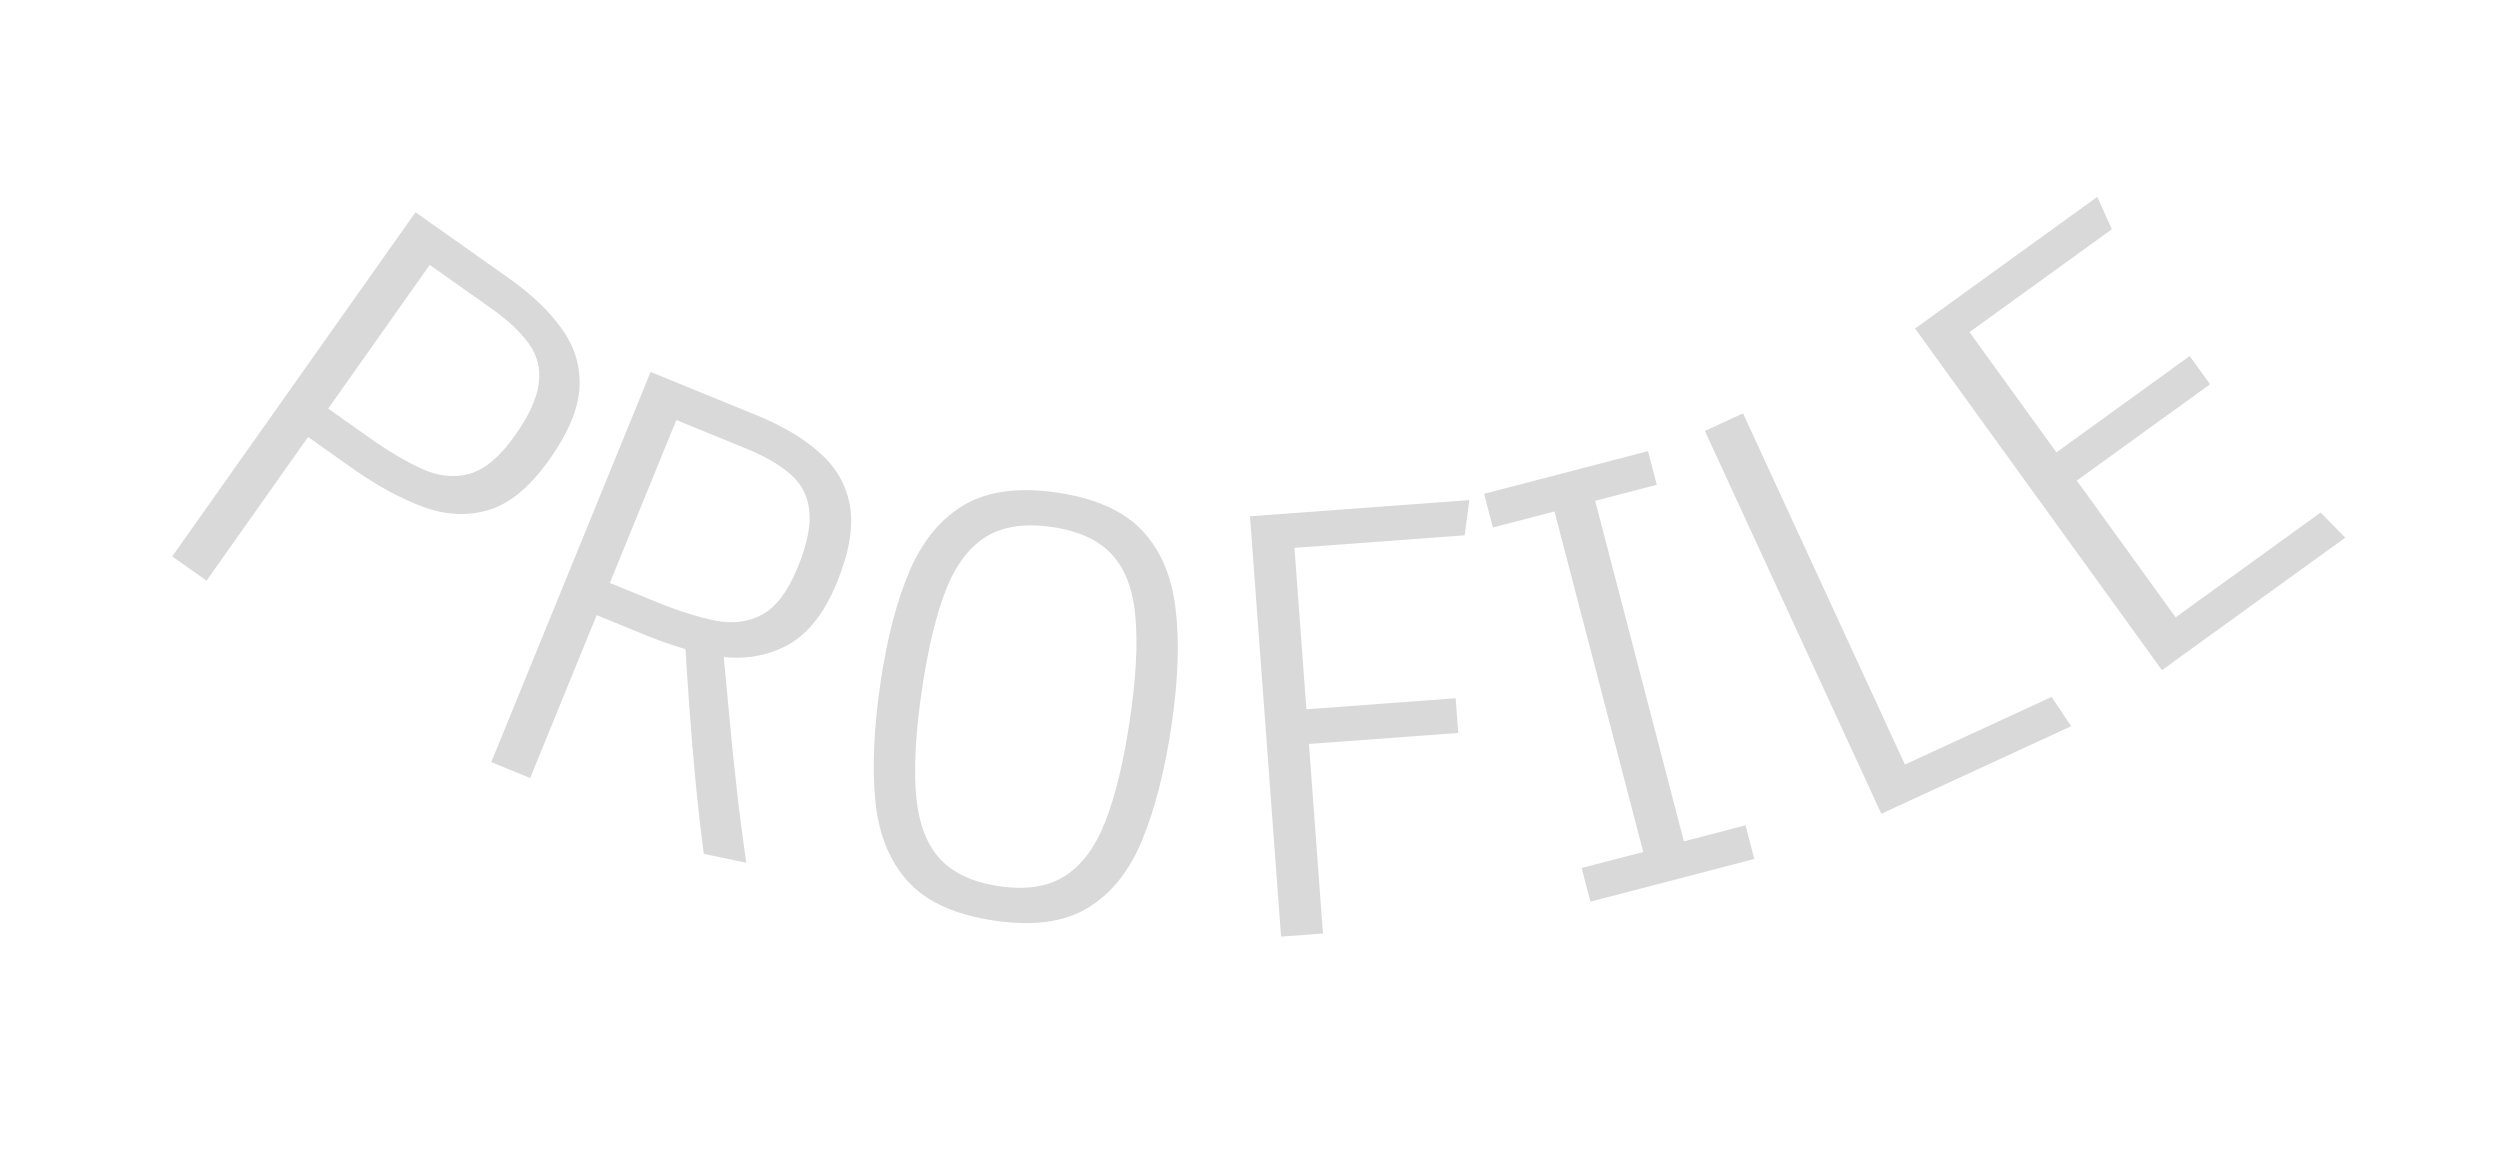 <svg width="357" height="167" viewBox="0 0 357 167" fill="none" xmlns="http://www.w3.org/2000/svg">
<path d="M24.594 79.458L59.333 30.308L72.692 39.75C76.01 42.094 78.549 44.539 80.308 47.084C82.112 49.622 82.925 52.397 82.748 55.41C82.57 58.422 81.147 61.817 78.477 65.594C75.7 69.524 72.785 71.941 69.735 72.847C66.702 73.726 63.568 73.558 60.333 72.343C57.097 71.128 53.782 69.32 50.388 66.922L43.995 62.403L29.494 82.921L24.594 79.458ZM45.51 60.26L45.141 57.128L52.758 62.512C55.463 64.424 57.972 65.91 60.284 66.97C62.64 68.023 64.888 68.253 67.028 67.662C69.212 67.062 71.377 65.244 73.523 62.207C75.543 59.349 76.677 56.879 76.925 54.796C77.216 52.705 76.756 50.811 75.545 49.114C74.334 47.416 72.529 45.719 70.13 44.024L59.642 36.611L62.717 35.914L45.51 60.26Z" fill="#D9D9D9"/>
<path d="M100.498 121.937C100.134 119.19 99.76 115.932 99.376 112.163C99.019 108.405 98.699 104.561 98.414 100.631C98.129 96.7 97.905 93.115 97.743 89.876L99.721 93.215C98.562 92.911 97.343 92.548 96.064 92.127C94.784 91.705 93.581 91.264 92.452 90.804L85.205 87.844L86.552 84.546L75.706 111.104L70.152 108.836L92.906 53.116L108.051 59.3C111.812 60.836 114.837 62.645 117.126 64.728C119.456 66.793 120.874 69.313 121.381 72.288C121.887 75.263 121.266 78.891 119.518 83.173C117.627 87.802 115.107 90.874 111.957 92.389C108.806 93.904 105.388 94.297 101.703 93.569L103.088 91.046C103.336 93.578 103.584 96.194 103.832 98.894C104.091 101.565 104.347 104.286 104.6 107.056C104.894 109.808 105.193 112.547 105.499 115.271C105.845 117.977 106.2 120.62 106.565 123.2L100.498 121.937ZM86.835 83.852L85.131 82.447L93.766 85.973C96.833 87.226 99.612 88.107 102.104 88.619C104.636 89.113 106.878 88.83 108.83 87.77C110.823 86.694 112.522 84.434 113.928 80.991C115.251 77.751 115.798 75.088 115.569 73.004C115.381 70.901 114.506 69.16 112.943 67.779C111.381 66.398 109.239 65.153 106.52 64.042L94.629 59.187L97.38 58.031L86.835 83.852Z" fill="#D9D9D9"/>
<path d="M141.919 131.457C136.355 130.631 132.258 128.758 129.627 125.84C126.996 122.922 125.451 119.075 124.991 114.299C124.537 109.492 124.787 103.874 125.742 97.445C126.702 90.985 128.118 85.603 129.989 81.3C131.891 77.002 134.516 73.901 137.864 71.997C141.242 70.098 145.62 69.548 150.999 70.347C156.408 71.15 160.437 72.95 163.087 75.744C165.736 78.539 167.33 82.267 167.87 86.928C168.441 91.594 168.246 97.157 167.286 103.617C166.331 110.047 164.937 115.495 163.104 119.961C161.276 124.397 158.68 127.629 155.314 129.656C151.979 131.688 147.514 132.289 141.919 131.457ZM142.649 126.543C146.513 127.117 149.649 126.635 152.058 125.097C154.497 123.564 156.434 120.945 157.869 117.241C159.304 113.536 160.458 108.748 161.331 102.875C162.217 96.909 162.487 92.005 162.142 88.162C161.832 84.293 160.726 81.317 158.824 79.234C156.953 77.155 154.101 75.831 150.268 75.262C146.466 74.697 143.353 75.135 140.927 76.575C138.502 78.015 136.563 80.539 135.111 84.146C133.694 87.727 132.543 92.5 131.656 98.466C130.784 104.339 130.495 109.256 130.791 113.218C131.087 117.179 132.164 120.246 134.021 122.417C135.91 124.593 138.786 125.968 142.649 126.543Z" fill="#D9D9D9"/>
<path d="M182.934 133.749L178.499 73.725L209.82 71.411L209.158 76.442L182.745 78.393L184.676 75.9L186.725 103.622L184.448 101.44L207.869 99.71L208.235 104.665L184.814 106.395L186.745 103.902L188.918 133.307L182.934 133.749Z" fill="#D9D9D9"/>
<path d="M227.109 128.76L225.856 123.952L236.697 121.126L235.187 123.699L221.45 70.991L224.023 72.5L213.183 75.326L211.929 70.518L235.335 64.418L236.588 69.226L225.747 72.051L227.256 69.478L240.993 122.186L238.42 120.677L249.261 117.851L250.514 122.66L227.109 128.76Z" fill="#D9D9D9"/>
<path d="M268.653 116.201L243.456 61.541L248.905 59.029L273.003 111.305L270.106 110.06L292.966 99.522L295.77 103.7L268.653 116.201Z" fill="#D9D9D9"/>
<path d="M308.725 95.696L273.471 46.914L299.496 28.107L301.57 32.738L279.535 48.663L279.872 45.528L295 66.461L291.945 65.835L312.689 50.844L315.599 54.871L294.856 69.862L295.165 66.689L312.051 90.054L308.968 89.39L331.384 73.191L334.902 76.779L308.725 95.696Z" fill="#D9D9D9"/>
</svg>
